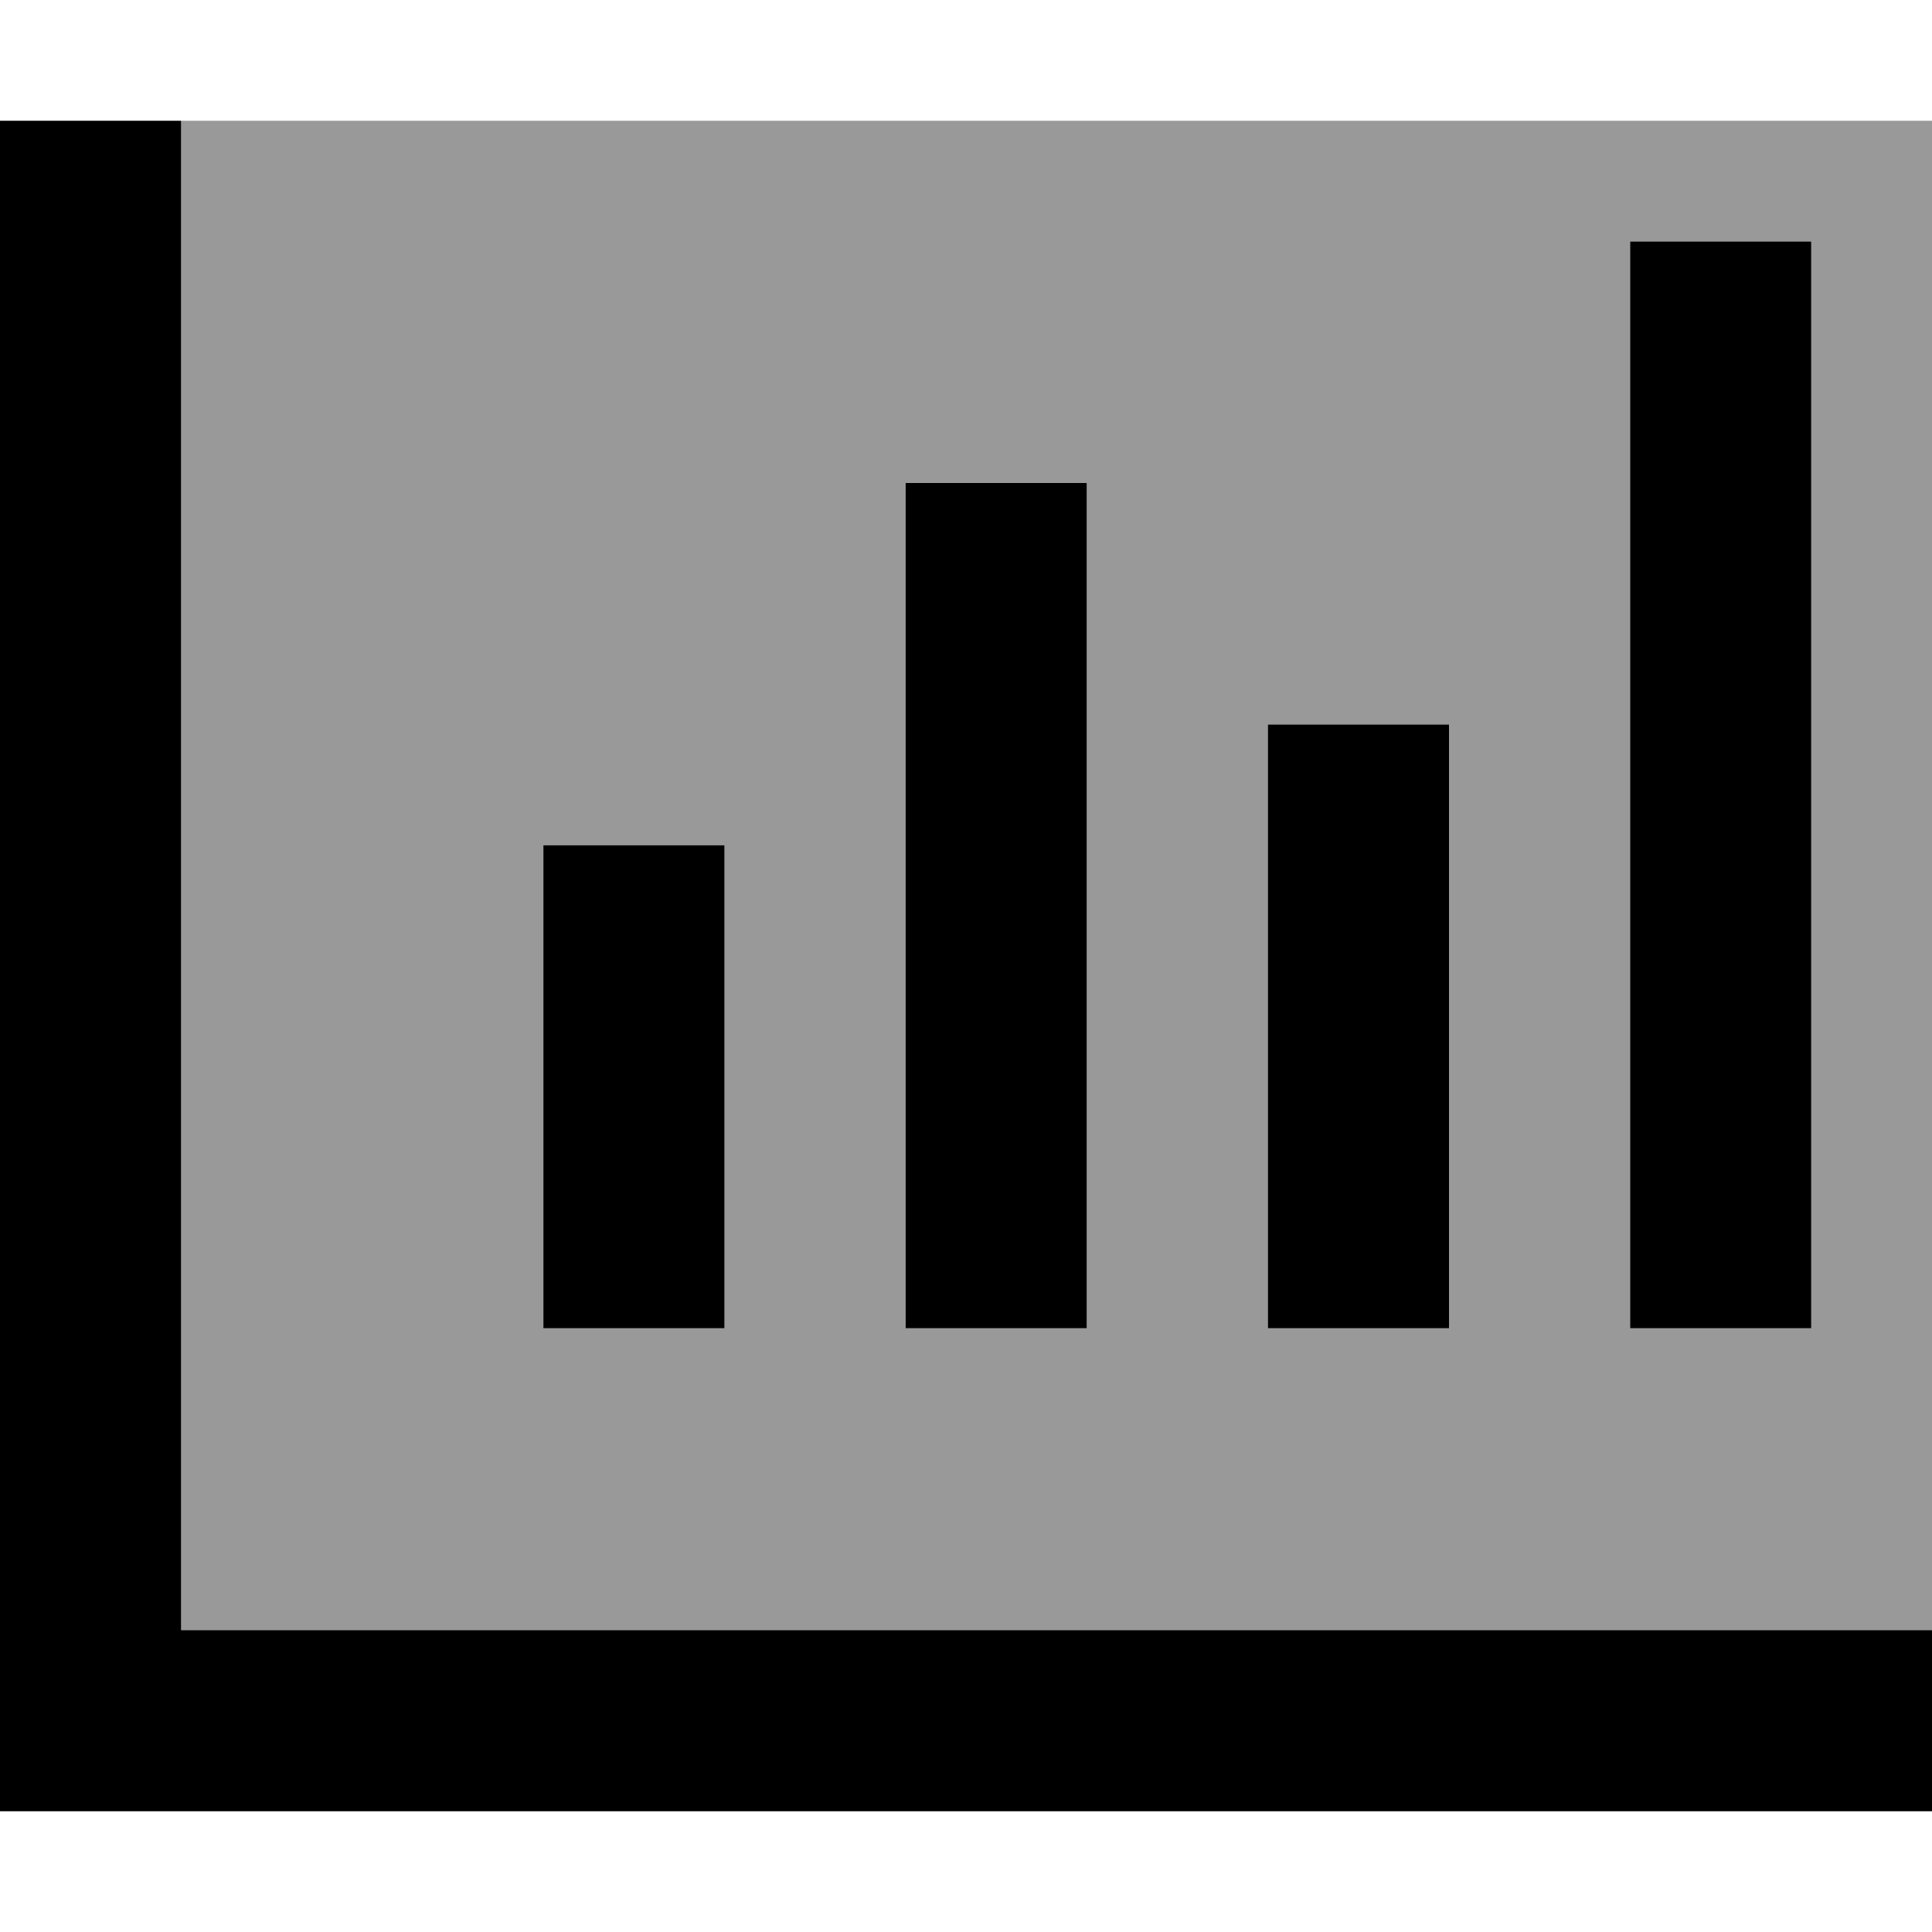 <svg xmlns="http://www.w3.org/2000/svg" viewBox="0 0 512 512"><!--! Font Awesome Pro 6.7.1 by @fontawesome - https://fontawesome.com License - https://fontawesome.com/license (Commercial License) Copyright 2024 Fonticons, Inc. --><defs><style>.fa-secondary{opacity:.4}</style></defs><path class="fa-secondary" d="M48 32l0 24 0 376 440 0 24 0 0-400L48 32zm96 192l48 0 0 24 0 80 0 24-48 0 0-24 0-80 0-24zm96-96l48 0 0 24 0 176 0 24-48 0 0-24 0-176 0-24zm96 64l48 0 0 24 0 112 0 24-48 0 0-24 0-112 0-24zM432 64l48 0 0 24 0 240 0 24-48 0 0-24 0-240 0-24z"/><path class="fa-primary" d="M48 32l0 24 0 376 440 0 24 0 0 48-24 0L24 480 0 480l0-24L0 56 0 32l48 0zM192 224l0 24 0 80 0 24-48 0 0-24 0-80 0-24 48 0zm96-72l0 176 0 24-48 0 0-24 0-176 0-24 48 0 0 24zm96 40l0 24 0 112 0 24-48 0 0-24 0-112 0-24 48 0zM480 88l0 240 0 24-48 0 0-24 0-240 0-24 48 0 0 24z"/></svg>